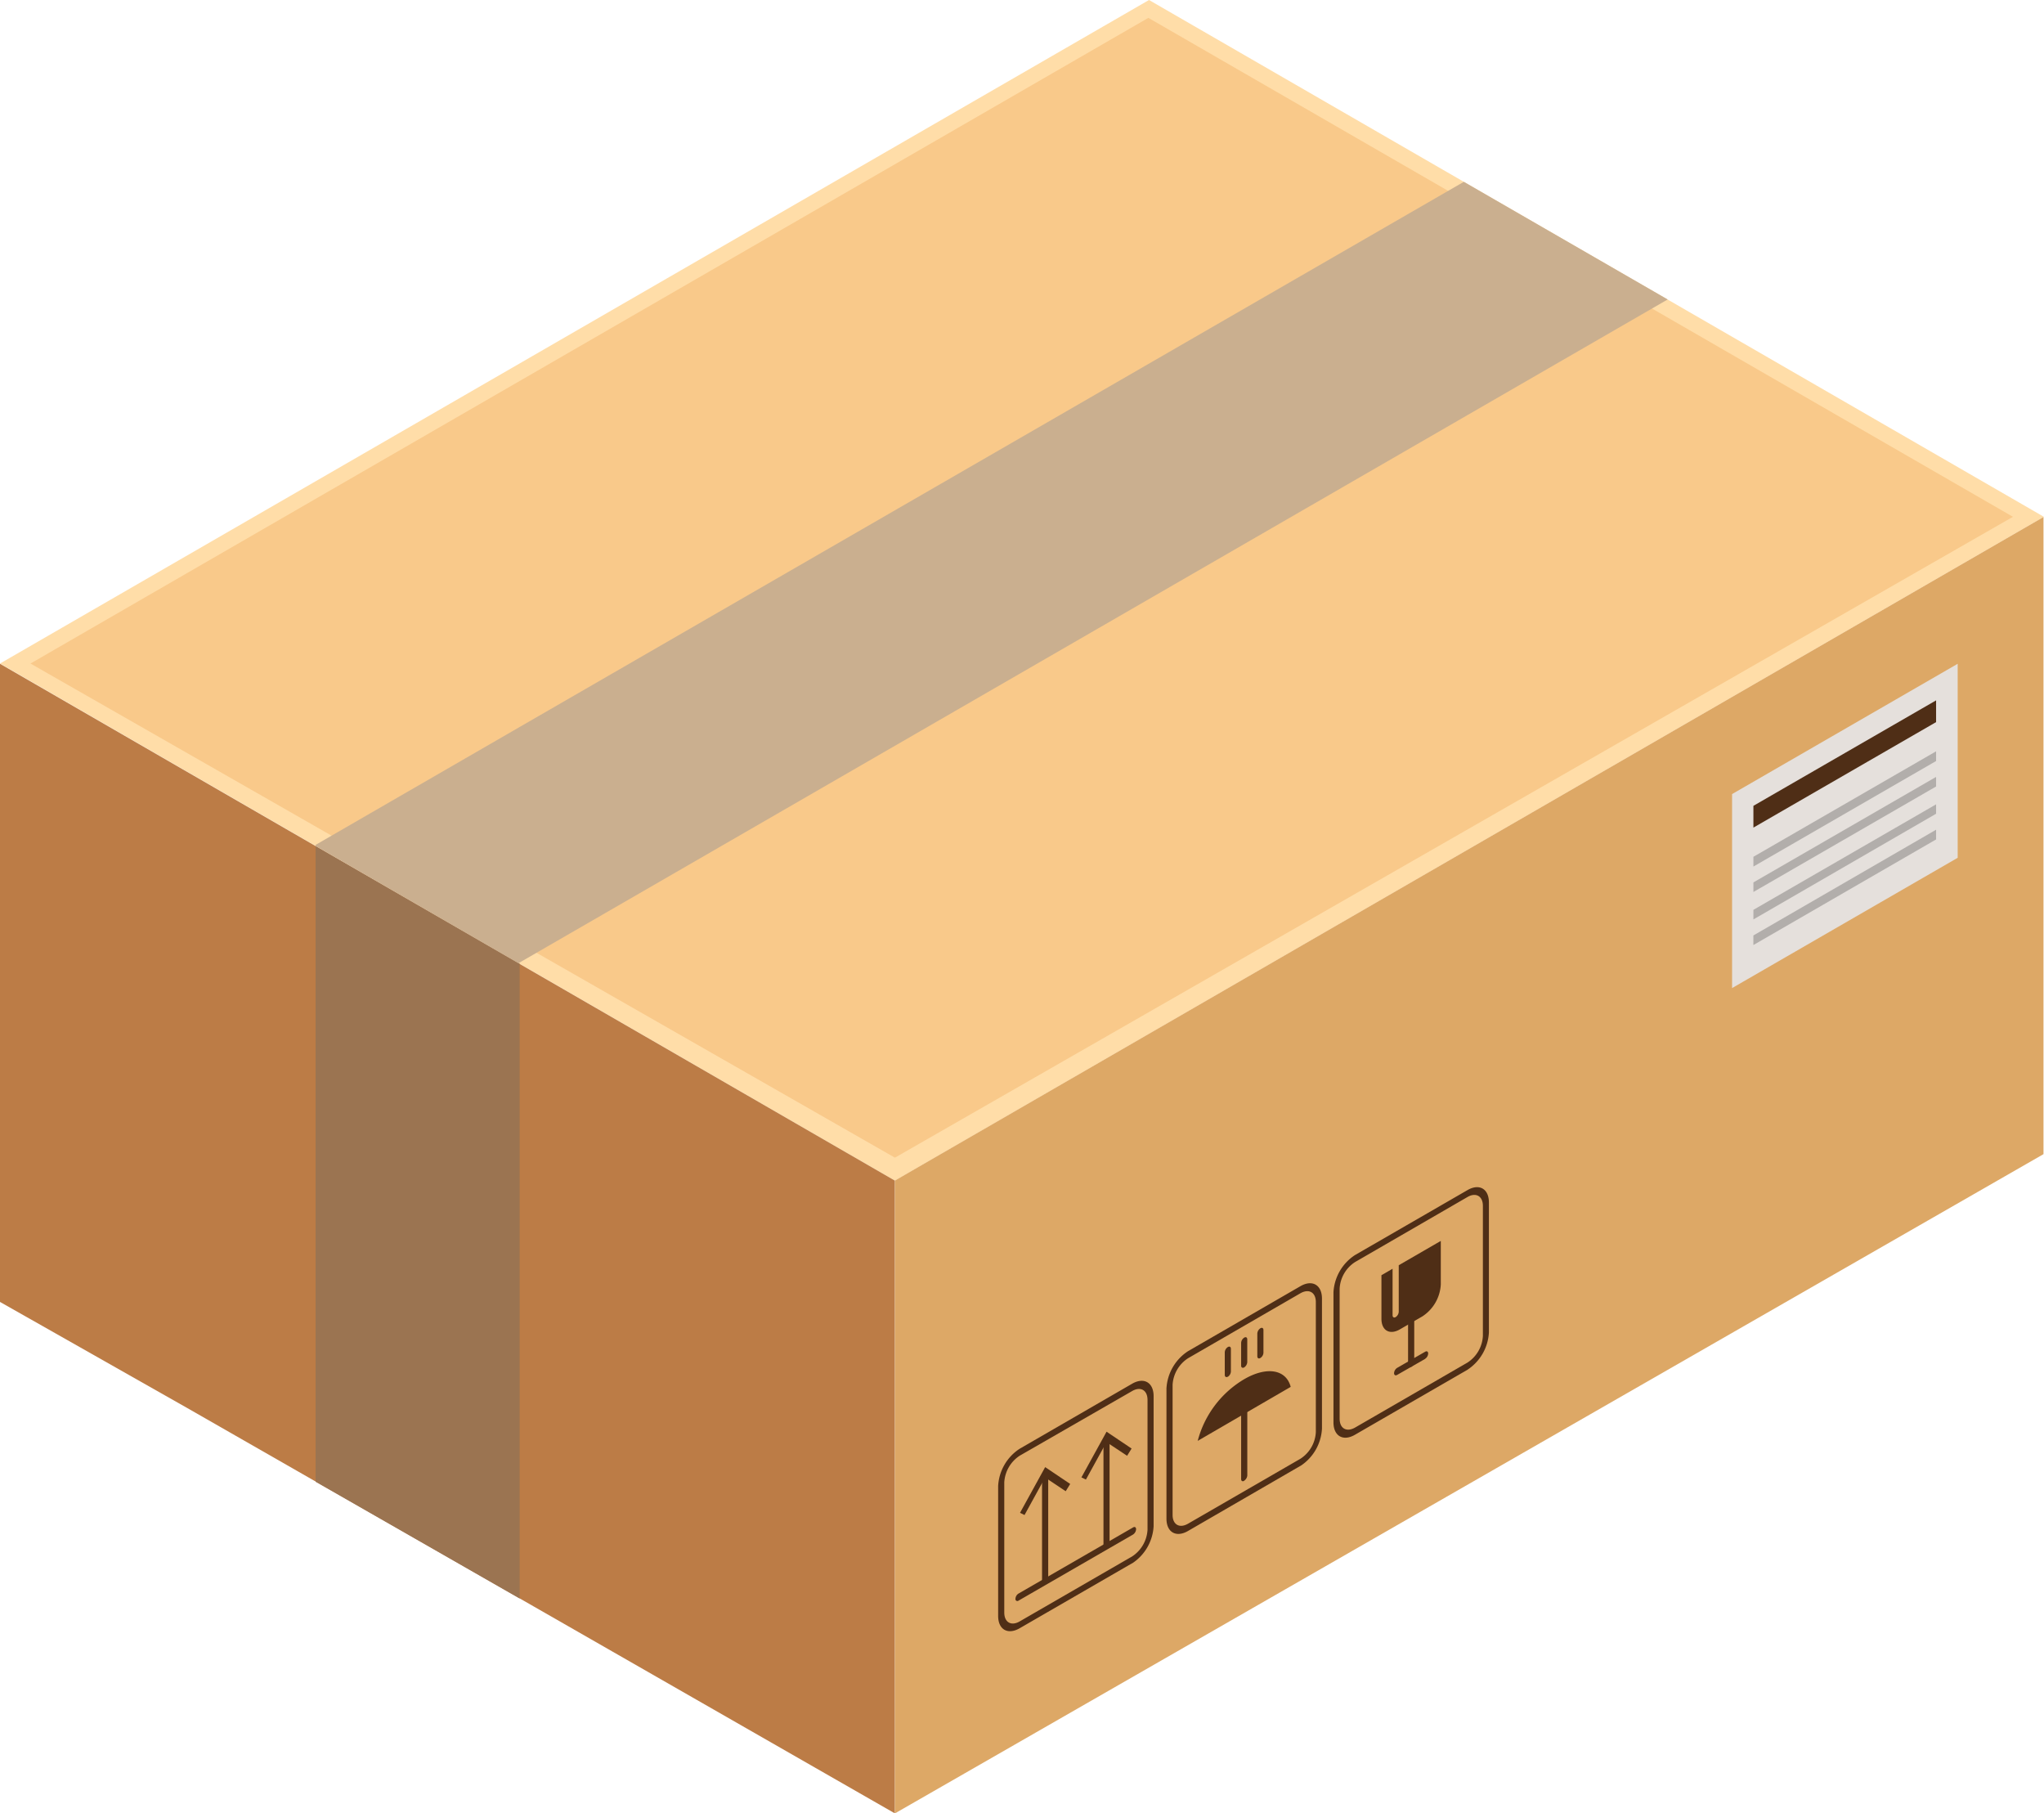 <svg id="Grupo_1283" data-name="Grupo 1283" xmlns="http://www.w3.org/2000/svg" xmlns:xlink="http://www.w3.org/1999/xlink" width="56.335" height="49.969" viewBox="0 0 56.335 49.969"><defs><clipPath id="clip-path"><rect id="Rectángulo_118" data-name="Rectángulo 118" width="56.334" height="49.969" fill="none"></rect></clipPath></defs><path id="Trazado_241" data-name="Trazado 241" d="M31.668,0,0,18.284l24.666,14.25L56.32,14.248l.015-.005Z" fill="#ffdda8"></path><path id="Trazado_242" data-name="Trazado 242" d="M.911,18.325,24.736,31.941,55.55,14.282,31.721.533Z" transform="translate(-0.071 -0.041)" fill="#f9c98a"></path><path id="Trazado_243" data-name="Trazado 243" d="M0,37.425l5.149,2.917,5.624,3.219,13.892,7.958V34.083L0,19.841Z" transform="translate(0 -1.55)" fill="#bc7c46"></path><path id="Trazado_244" data-name="Trazado 244" d="M26.758,33.736V51.174L58.411,33.01V15.454Z" transform="translate(-2.09 -1.207)" fill="#dda866"></path><path id="Trazado_245" data-name="Trazado 245" d="M31.153,44.131v2.94l.17-.1V44.032Z" transform="translate(-2.433 -3.439)" fill="#4f2e16"></path><path id="Trazado_246" data-name="Trazado 246" d="M31.878,44.316l-.124.2-.567-.378-.568,1.034-.124-.061.693-1.259Z" transform="translate(-2.382 -3.425)" fill="#4f2e16"></path><path id="Trazado_247" data-name="Trazado 247" d="M32.989,43.072v2.943l.168-.1V42.973Z" transform="translate(-2.576 -3.356)" fill="#4f2e16"></path><path id="Trazado_248" data-name="Trazado 248" d="M33.713,43.257l-.124.2-.567-.377-.568,1.032-.124-.06.693-1.259Z" transform="translate(-2.525 -3.342)" fill="#4f2e16"></path><g id="Grupo_1284" data-name="Grupo 1284"><g id="Grupo_1283-2" data-name="Grupo 1283" clip-path="url(#clip-path)"><path id="Trazado_249" data-name="Trazado 249" d="M33.6,45.849l-3.157,1.822a.053.053,0,0,1-.085-.05.181.181,0,0,1,.085-.145L33.6,45.654c.046-.028.083-.005.083.05a.189.189,0,0,1-.083.145" transform="translate(-2.371 -3.565)" fill="#4f2e16"></path><path id="Trazado_250" data-name="Trazado 250" d="M33.533,46.3l-3.1,1.791c-.328.189-.593.037-.593-.341V44.172a1.307,1.307,0,0,1,.593-1.027l3.1-1.792c.325-.188.592-.035.592.343V45.28a1.308,1.308,0,0,1-.592,1.023m-3.1-2.966a.944.944,0,0,0-.424.732v3.589c0,.27.191.38.424.245l3.1-1.791a.94.94,0,0,0,.424-.734V41.8c0-.27-.19-.38-.424-.245Z" transform="translate(-2.33 -3.224)" fill="#4f2e16"></path><path id="Trazado_251" data-name="Trazado 251" d="M37.19,44.026c-.047.028-.085.006-.085-.049V41.409a.189.189,0,0,1,.085-.147.053.053,0,0,1,.085.05v2.566a.193.193,0,0,1-.086.145" transform="translate(-2.898 -3.222)" fill="#4f2e16"></path><path id="Trazado_252" data-name="Trazado 252" d="M38.566,43.388l-3.1,1.795c-.327.189-.593.035-.593-.341V41.256a1.312,1.312,0,0,1,.593-1.027l3.1-1.792c.326-.189.593-.034.593.343v3.583a1.309,1.309,0,0,1-.593,1.027m-3.1-2.966a.937.937,0,0,0-.424.731v3.584c0,.269.19.378.424.244l3.1-1.791a.93.93,0,0,0,.424-.732V38.876c0-.269-.189-.377-.424-.244Z" transform="translate(-2.724 -2.996)" fill="#4f2e16"></path><path id="Trazado_253" data-name="Trazado 253" d="M38.369,41.418c-.122-.474-.648-.578-1.281-.212a2.8,2.8,0,0,0-1.282,1.7Z" transform="translate(-2.796 -3.202)" fill="#4f2e16"></path><path id="Trazado_254" data-name="Trazado 254" d="M36.7,41.079c-.047.028-.084,0-.084-.049v-.622a.182.182,0,0,1,.084-.145c.047-.029.085-.006.085.048v.625a.185.185,0,0,1-.085.146" transform="translate(-2.86 -3.144)" fill="#4f2e16"></path><path id="Trazado_255" data-name="Trazado 255" d="M37.19,40.8c-.047.026-.085.005-.085-.049v-.626a.184.184,0,0,1,.085-.145c.047-.028.084-.005.084.049v.626a.19.19,0,0,1-.084.145" transform="translate(-2.898 -3.121)" fill="#4f2e16"></path><path id="Trazado_256" data-name="Trazado 256" d="M37.673,40.52c-.047.028-.084.005-.084-.047v-.626a.189.189,0,0,1,.084-.146c.048-.029.085-.005.085.049v.625a.181.181,0,0,1-.085.145" transform="translate(-2.936 -3.1)" fill="#4f2e16"></path><path id="Trazado_257" data-name="Trazado 257" d="M43.558,40.516l-3.1,1.791c-.327.19-.593.036-.593-.341V38.381a1.311,1.311,0,0,1,.593-1.025l3.1-1.79c.326-.189.591-.036.591.34V39.49a1.313,1.313,0,0,1-.59,1.025m-3.1-2.966a.93.93,0,0,0-.424.732v3.584c0,.268.189.378.424.245l3.1-1.792a.934.934,0,0,0,.424-.733V36c0-.268-.191-.379-.424-.244Z" transform="translate(-3.113 -2.772)" fill="#4f2e16"></path><path id="Trazado_258" data-name="Trazado 258" d="M42.18,40.62c-.047.026-.085.005-.085-.049V38.009a.191.191,0,0,1,.085-.146.053.053,0,0,1,.085.049v2.567a.19.19,0,0,1-.085.145" transform="translate(-3.287 -2.956)" fill="#4f2e16"></path><path id="Trazado_259" data-name="Trazado 259" d="M42.533,40.6l-.771.441c-.047.028-.085.005-.085-.048a.187.187,0,0,1,.085-.146l.771-.444c.047-.028.084-.005.084.047a.184.184,0,0,1-.084.147" transform="translate(-3.255 -3.155)" fill="#4f2e16"></path><path id="Trazado_260" data-name="Trazado 260" d="M42.936,37.091v1.2a1.12,1.12,0,0,1-.507.879l-.622.359c-.281.162-.507.03-.507-.293v-1.2l.307-.178v1.283c0,.053.039.076.085.049a.188.188,0,0,0,.085-.147V37.761Z" transform="translate(-3.226 -2.897)" fill="#4f2e16"></path><path id="Trazado_261" data-name="Trazado 261" d="M15.06,28.533V46.024L9.436,42.806V25.293Z" transform="translate(-0.737 -1.976)" fill="#9b7451"></path><path id="Trazado_262" data-name="Trazado 262" d="M46.7,8.677,15.06,26.947l-.03.022L9.436,23.736v-.03l5.624-3.249L41.082,5.435Z" transform="translate(-0.737 -0.425)" fill="#caaf8f"></path><path id="Trazado_263" data-name="Trazado 263" d="M58,25.187l-6.218,3.59V23.431L58,19.841Z" transform="translate(-4.044 -1.55)" fill="#e5e0dc"></path><path id="Trazado_264" data-name="Trazado 264" d="M57.455,21.533,52.42,24.44v-.6l5.035-2.906Z" transform="translate(-4.094 -1.635)" fill="#4f2e16"></path><path id="Trazado_265" data-name="Trazado 265" d="M57.455,22.724,52.42,25.632v-.269l5.035-2.906Z" transform="translate(-4.094 -1.754)" fill="#b2aeab"></path><path id="Trazado_266" data-name="Trazado 266" d="M57.455,23.486,52.42,26.393v-.264l5.035-2.907Z" transform="translate(-4.094 -1.814)" fill="#b2aeab"></path><path id="Trazado_267" data-name="Trazado 267" d="M57.455,24.3,52.42,27.212v-.264l5.035-2.907Z" transform="translate(-4.094 -1.877)" fill="#b2aeab"></path><path id="Trazado_268" data-name="Trazado 268" d="M57.455,25.068l-5.036,2.91v-.264L57.455,24.8Z" transform="translate(-4.094 -1.937)" fill="#b2aeab"></path></g></g></svg>